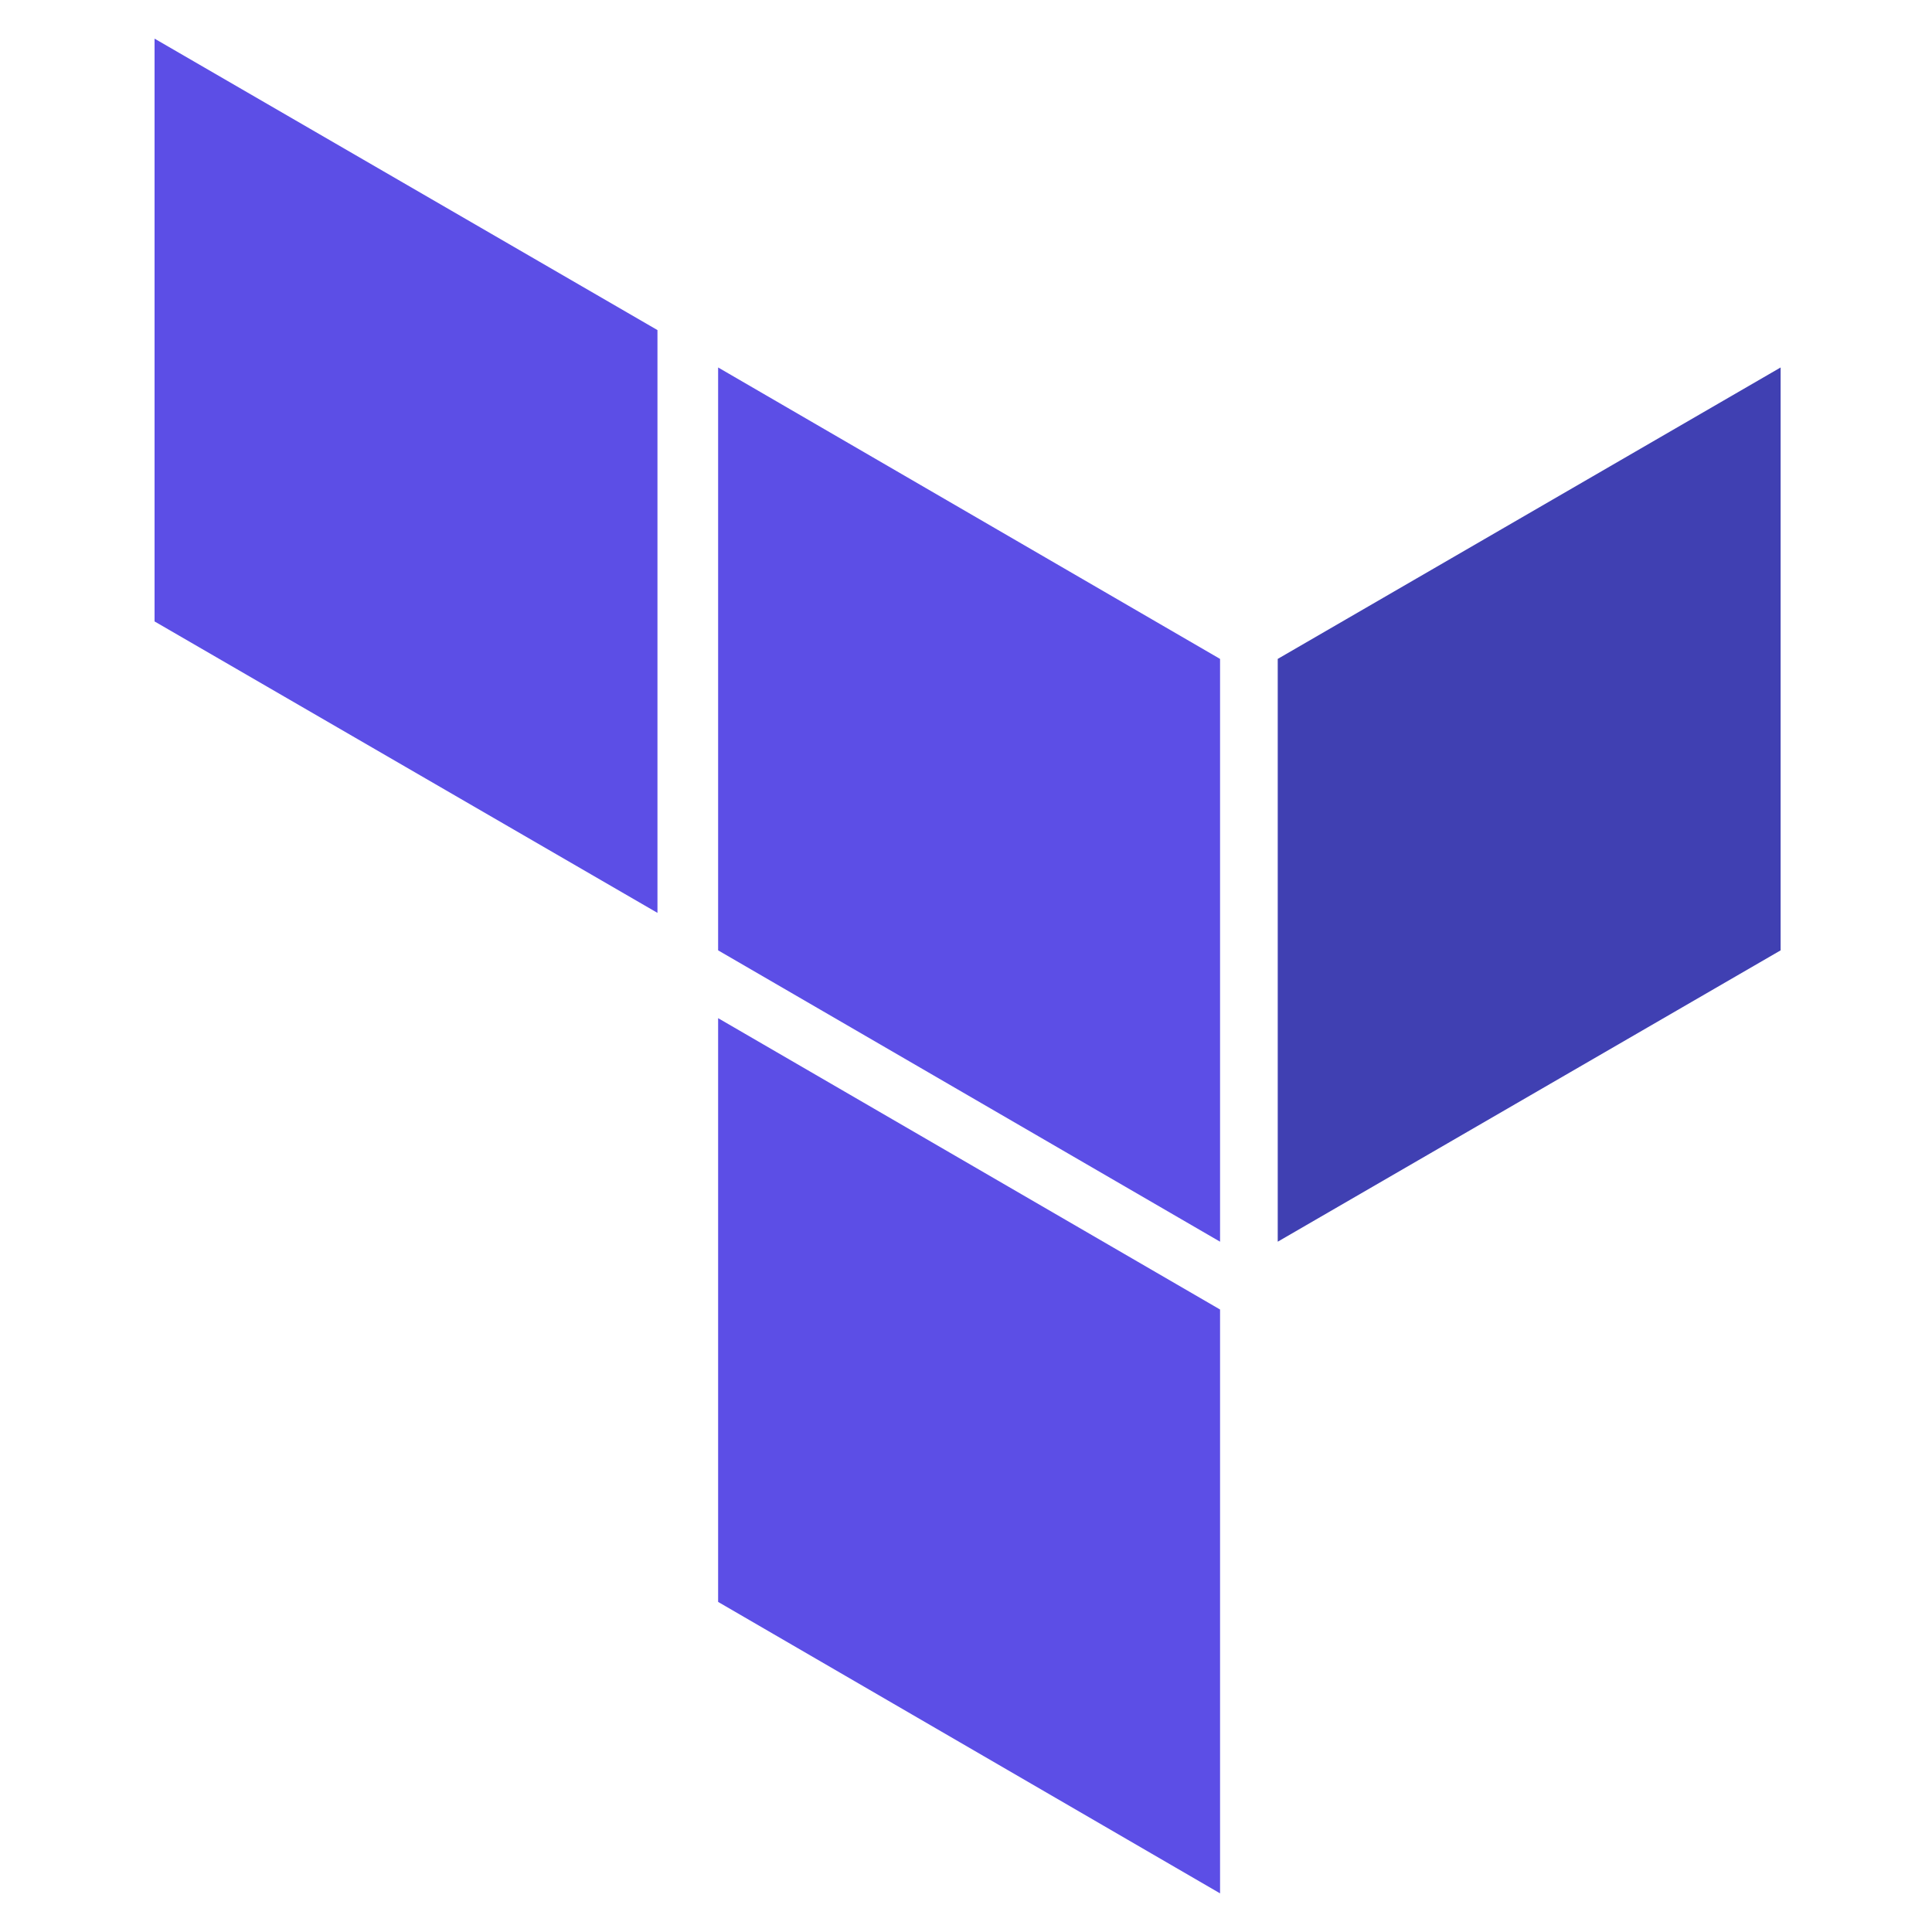 <svg width="20" height="20" fill="none" xmlns="http://www.w3.org/2000/svg"><g clip-path="url(#clip0)"><path d="M6.806 9.45L1.6 6.433V.4l5.206 3.017V9.45zm5.824 3.404L7.434 9.838V3.804l5.196 3.017v6.033z" fill="#5C4EE6"/><path d="M13.227 12.854l5.206-3.016V3.804l-5.206 3.017v6.033z" fill="#4040B2"/><path d="M12.63 19.6l-5.196-3.017V10.54l5.196 3.016V19.6z" fill="#5C4EE6"/></g><defs><clipPath id="clip0"><path fill="#fff" d="M1.6.4h16.833v19.2H1.6z"/></clipPath></defs></svg>
